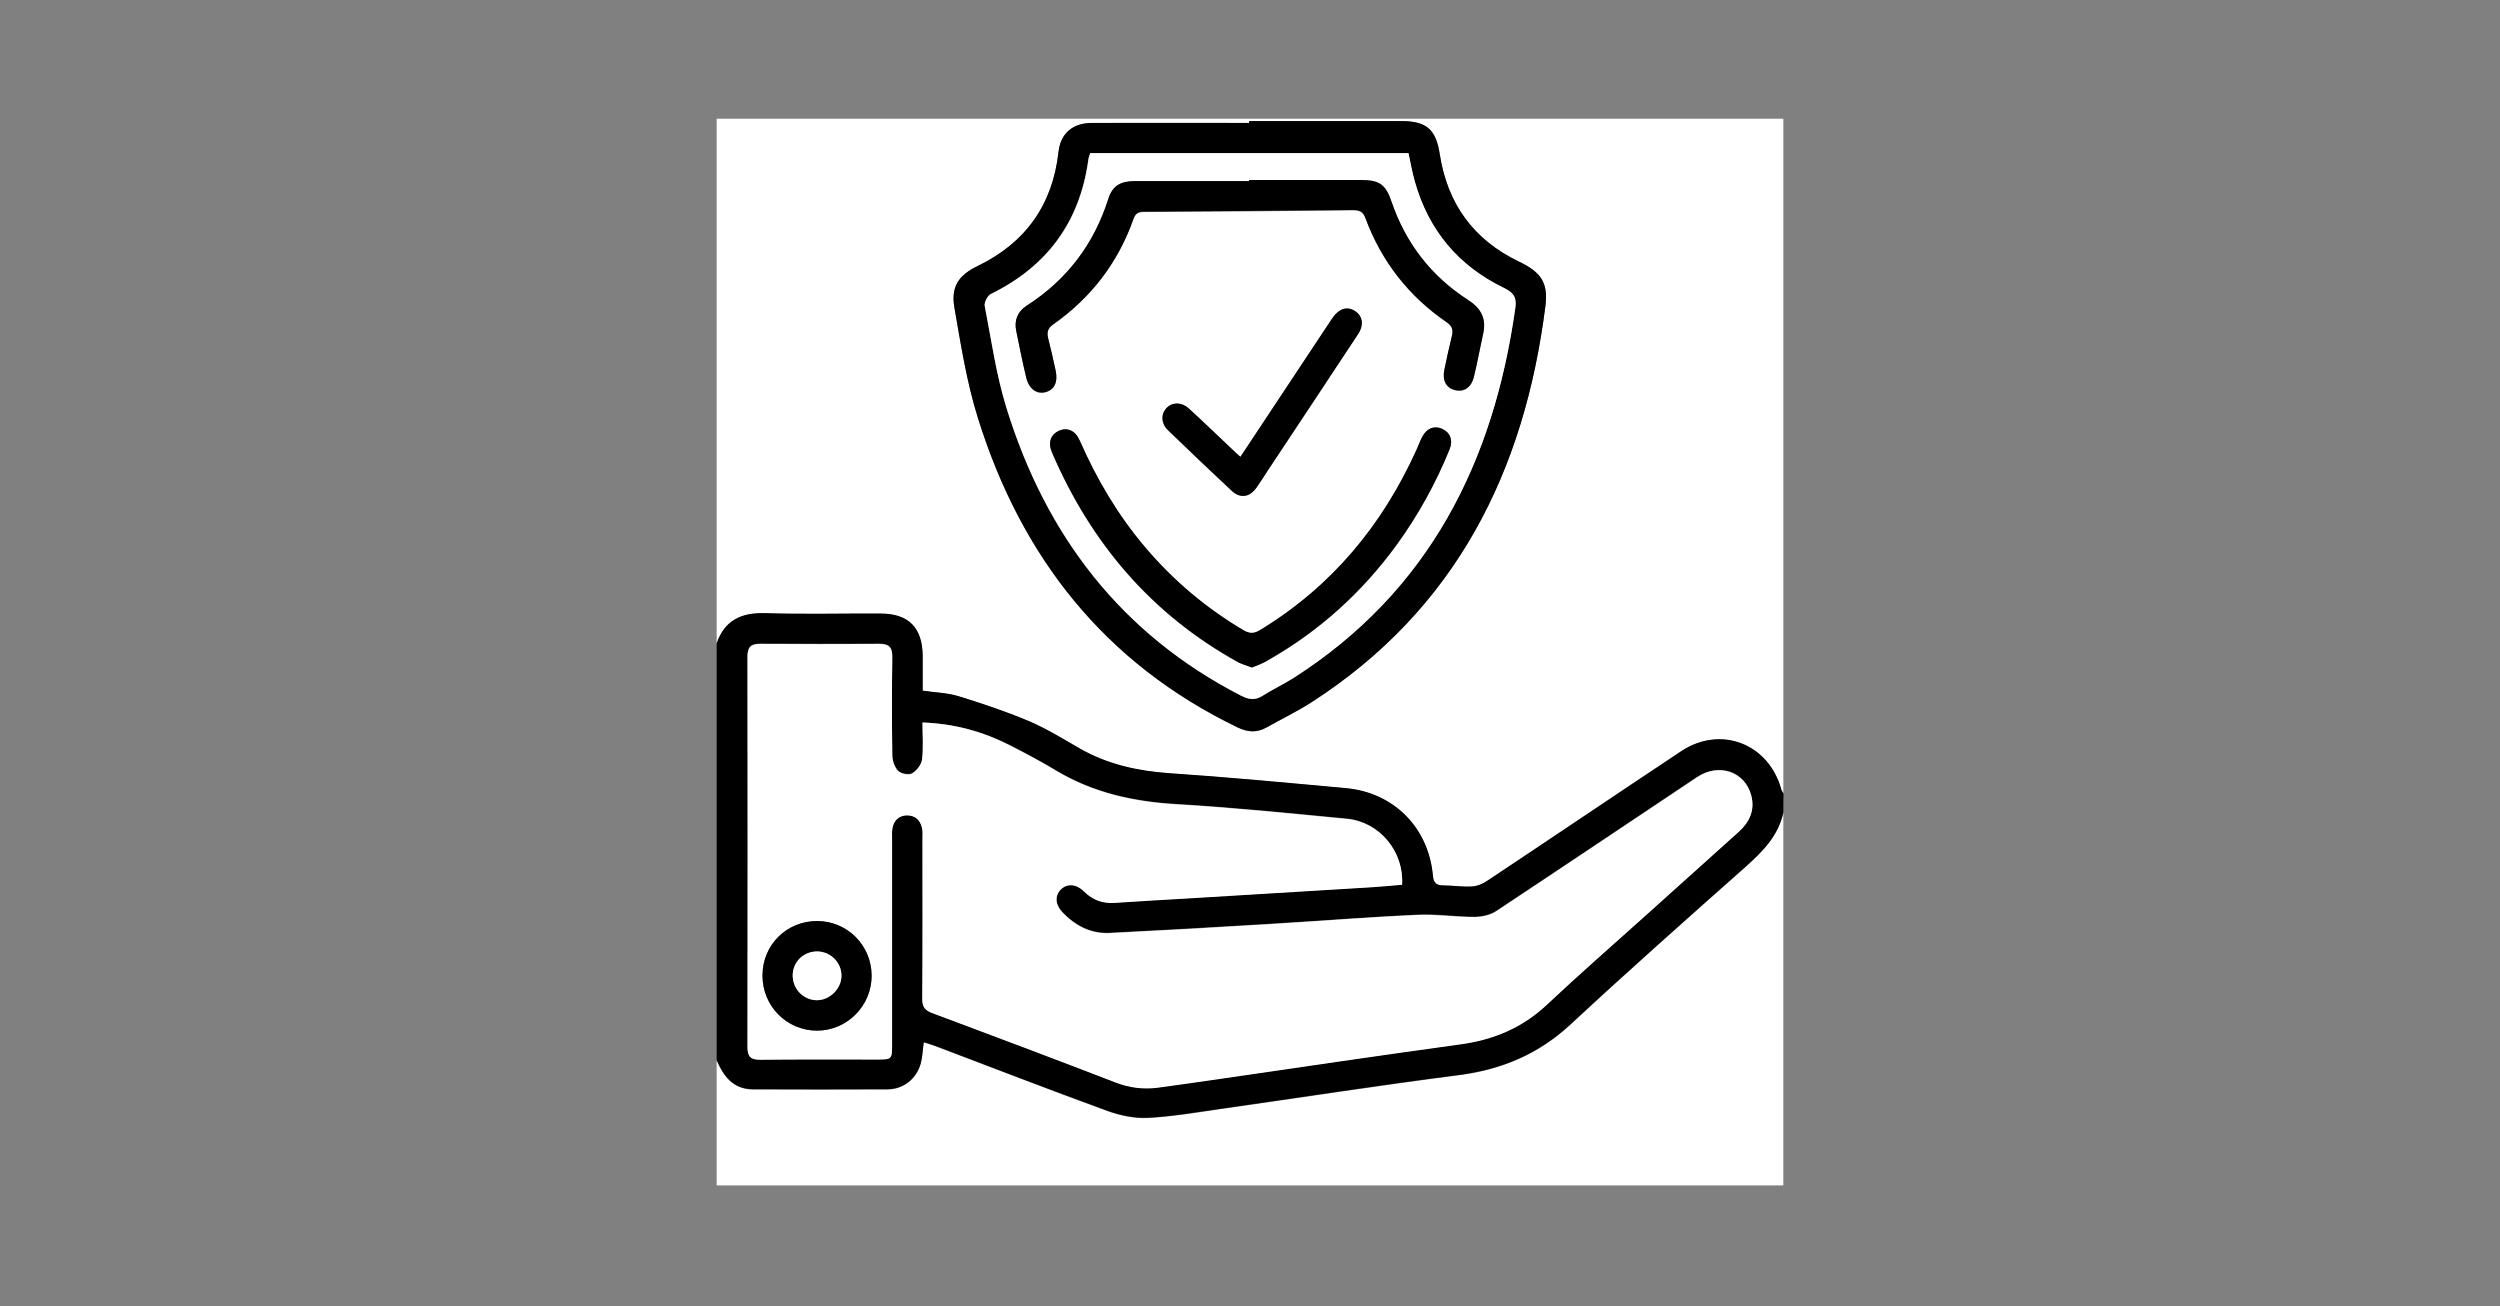 <?xml version="1.0" encoding="utf-8"?>
<!-- Generator: Adobe Illustrator 26.0.3, SVG Export Plug-In . SVG Version: 6.00 Build 0)  -->
<svg version="1.1" id="Livello_1" xmlns="http://www.w3.org/2000/svg" xmlns:xlink="http://www.w3.org/1999/xlink" x="0px" y="0px"
	 viewBox="0 0 1200 627" style="enable-background:new 0 0 1200 627;" xml:space="preserve">
<rect x="0" y="0" width="1200" height="627" fill="#808080" stroke="none"/>
<style type="text/css">
	.st0{fill:#FFFFFF;}
</style>
<g>
	<g>
		<path class="st0" d="M344,309c0-84,0-167.9,0-252c170.5,0,341.1,0,512,0c0,108,0,216,0,324c-0.4-0.7-0.8-1.4-1.1-2.1
			c-6-21.8-29-30.7-47.9-18.3c-31.2,20.7-62.3,41.7-93.4,62.4c-2.1,1.4-4.7,2.5-7.2,2.6c-4.5,0.2-9-0.5-13.5-0.5
			c-3.5,0-4.9-1.1-5.2-4.8c-2.1-23-18.8-39.8-41.7-41.9c-28.3-2.6-56.7-5.2-85.1-7.2c-15.2-1-29.5-4.2-42.8-11.9
			c-8.1-4.6-16.1-9.6-24.6-13.2c-11-4.6-22.3-8.4-33.7-11.9c-5.3-1.6-11.1-1.7-17-2.6c0-5.6,0-11.1,0-16.6
			c0-13.6-6.7-20.4-20.2-20.4c-18.5-0.1-37,0.4-55.5-0.2C355.8,294.1,347.8,297.9,344,309z M599.6,58.1c0,0.3,0,0.6,0,1
			c-25.2,0-50.3,0-75.5,0c-9.2,0-15,5-16,13.8c-2.9,25.4-15.7,43.7-38.7,54.8c-9.2,4.5-13,9.9-11.3,19.9
			c3.1,17.8,5.9,35.9,11.3,53.1c20.8,66.7,60.8,117.7,124.6,148.5c4.7,2.3,9.2,2.7,13.8,0.1c7.3-4.1,14.8-7.7,21.8-12.2
			c69.2-44.6,102.1-110.7,112.2-190.2c1.4-11.2-2.2-16.2-12.6-21.2c-21.8-10.4-34.4-27.8-38.1-51.5c-1.9-12-6.4-16-18.5-16
			C648.2,58.1,623.9,58.1,599.6,58.1z"/>
		<path class="st0" d="M856,390c0,59.7,0,119.3,0,179c-170.7,0-341.3,0-512,0c0-20,0-40,0-60c3.3,7.8,8,13.9,17.4,14
			c21.5,0.1,43,0.1,64.5,0c7.7,0,14.1-5.1,16.1-12.6c0.8-3.1,0.9-6.5,1.4-10c2.1,0.7,4,1.2,5.8,1.9c27.4,10.4,54.7,20.9,82.2,31
			c6.1,2.2,13,3.7,19.4,3.4c11.8-0.6,23.4-2.6,35.1-4.3c38-5.4,76-11.3,114.1-16.2c20.7-2.7,38.5-10.1,53.9-24.4
			c27.7-25.8,56-50.8,84.3-75.9C846.3,408.4,853.6,401,856,390z"/>
		<path d="M856,390c-2.4,11.1-9.7,18.5-17.8,25.7c-28.3,25.1-56.6,50.2-84.3,75.9C738.4,506,720.7,513.4,700,516
			c-38.1,4.9-76.1,10.8-114.1,16.2c-11.7,1.7-23.4,3.7-35.1,4.3c-6.4,0.3-13.3-1.2-19.4-3.4c-27.5-10-54.8-20.6-82.2-31
			c-1.8-0.7-3.7-1.2-5.8-1.9c-0.5,3.5-0.6,6.9-1.4,10c-2,7.5-8.3,12.6-16.1,12.6c-21.5,0.1-43,0.1-64.5,0c-9.4,0-14.1-6.2-17.4-14
			c0-66.7,0-133.3,0-200c3.8-11.1,11.8-14.8,23.2-14.5c18.5,0.6,37,0.1,55.5,0.2c13.5,0,20.1,6.8,20.2,20.4c0,5.5,0,10.9,0,16.6
			c5.9,0.9,11.7,1,17,2.6c11.4,3.5,22.7,7.3,33.7,11.9c8.5,3.6,16.5,8.5,24.6,13.2c13.3,7.6,27.6,10.8,42.8,11.9
			c28.4,1.9,56.7,4.6,85.1,7.2c22.9,2.1,39.6,18.9,41.7,41.9c0.3,3.7,1.7,4.8,5.2,4.8c4.5,0,9,0.8,13.5,0.5c2.5-0.1,5.1-1.2,7.2-2.6
			c31.2-20.7,62.2-41.7,93.4-62.4c18.9-12.5,41.9-3.5,47.9,18.3c0.2,0.8,0.7,1.4,1.1,2.1C856,384,856,387,856,390z M442.8,346.8
			c0,6.4,0.5,12.1-0.2,17.6c-0.3,2.5-2.6,5.4-4.8,6.7c-1.6,0.9-5.3,0.2-6.7-1.2c-1.7-1.8-2.8-4.9-2.8-7.5c-0.2-15.7-0.3-31.3,0-47
			c0.1-4.8-1.5-6.5-6.3-6.5c-19,0.2-38,0.1-57,0c-4.4,0-6.2,1.3-6.2,6.1c0.1,62.5,0.1,125,0,187.5c0,4.7,1.7,6.1,6.1,6
			c18.8-0.2,37.7-0.1,56.5-0.1c6.5,0,6.8-0.3,6.8-6.7c0-33.2,0-66.3,0-99.5c0-1.7-0.2-3.4,0.2-5c0.8-3.7,3.2-6,6.9-6
			c4-0.1,6.5,2.3,7.3,6.2c0.3,1.6,0.2,3.3,0.2,5c0,25.7,0.1,51.3-0.1,77c0,3.9,1.3,5.4,4.8,6.7c29.4,11,58.9,22.1,88.2,33.4
			c6.6,2.5,13.2,3.3,20.1,2.4c9.9-1.3,19.8-2.8,29.7-4.2c38.5-5.6,77.1-11.3,115.6-16.6c15.9-2.2,29.6-7.9,41.4-19
			c15.5-14.6,31.6-28.6,47.5-42.9c14.9-13.4,29.7-26.8,44.6-40.1c5.3-4.7,7.9-10.4,6-17.4c-3-11.5-15.5-15.7-26-8.8
			c-32.1,21.4-64.2,43-96.4,64.3c-2.9,1.9-7.1,2.8-10.6,2.8c-9.1,0-18.3-1.5-27.4-1c-23.1,1.1-46.2,2.9-69.3,4.3
			c-26.1,1.6-52.2,3.1-78.3,4.4c-9,0.4-16.5-3.5-22.6-9.9c-3.6-3.7-3.7-8.1-0.7-11.1c3-2.9,7.4-2.6,11,1c4.2,4.2,9,5.9,14.9,5.5
			c11.5-0.9,22.9-1.4,34.4-2.1c29.6-1.8,59.2-3.6,88.8-5.4c4.9-0.3,9.8-0.8,14.6-1.2c0.9-15.9-10.9-30.1-26.4-31.6
			c-27.2-2.6-54.4-5.4-81.6-7c-20.7-1.2-40.1-5.4-58-16.1c-7.1-4.3-14.5-8.2-21.9-12C472.1,351.2,458.3,347.3,442.8,346.8z"/>
		<path d="M599.6,58.1c24.3,0,48.6,0,73,0c12.2,0,16.7,4,18.5,16c3.7,23.8,16.3,41.1,38.1,51.5c10.4,5,14,10,12.6,21.2
			c-10,79.5-43,145.6-112.2,190.2c-7,4.5-14.5,8.1-21.8,12.2c-4.6,2.6-9,2.2-13.8-0.1c-63.8-30.8-103.8-81.8-124.6-148.5
			c-5.4-17.2-8.2-35.3-11.3-53.1c-1.7-10,2.1-15.5,11.3-19.9c23-11.2,35.9-29.4,38.7-54.8c1-8.7,6.7-13.8,16-13.8
			c25.2-0.1,50.3,0,75.5,0C599.6,58.7,599.6,58.4,599.6,58.1z M523.3,73.5c-0.4,1.6-0.8,2.5-1,3.5c-4.2,29.7-19.9,50.9-46.7,64.1
			c-1.6,0.8-3.3,4-3,5.7c3.2,16.5,5.6,33.2,10.5,49.2c18.9,61,55,108.4,112.7,138c3.6,1.9,6.5,2.3,10.1,0c4.9-3.1,10.2-5.6,15.1-8.7
			C686,283.7,717,221.8,727.3,147.6c0.7-5.1-1-7.3-5.5-9.4c-21.9-10.6-36.2-27.7-42.8-51.2c-1.3-4.6-2.1-9.3-3-13.5
			C624.8,73.5,574,73.5,523.3,73.5z"/>
		<path class="st0" d="M442.8,346.8c15.4,0.6,29.2,4.4,42.3,11.2c7.4,3.8,14.8,7.7,21.9,12c17.9,10.7,37.3,14.9,58,16.1
			c27.3,1.6,54.4,4.4,81.6,7c15.6,1.5,27.4,15.7,26.4,31.6c-4.8,0.4-9.7,0.9-14.6,1.2c-29.6,1.8-59.2,3.6-88.8,5.4
			c-11.5,0.7-23,1.3-34.4,2.1c-5.9,0.4-10.7-1.3-14.9-5.5c-3.6-3.6-8.1-3.9-11-1c-3.1,3-2.9,7.3,0.7,11.1
			c6.1,6.4,13.6,10.4,22.6,9.9c26.1-1.3,52.2-2.8,78.3-4.4c23.1-1.4,46.2-3.3,69.3-4.3c9.1-0.4,18.3,1,27.4,1
			c3.6,0,7.7-0.8,10.6-2.8c32.2-21.3,64.3-42.9,96.4-64.3c10.4-7,23-2.7,26,8.8c1.8,7-0.8,12.7-6,17.4
			c-14.9,13.4-29.7,26.7-44.6,40.1c-15.9,14.3-32,28.3-47.5,42.9c-11.8,11.1-25.5,16.8-41.4,19c-38.6,5.3-77.1,11-115.6,16.6
			c-9.9,1.4-19.8,2.9-29.7,4.2c-6.9,0.9-13.5,0.1-20.1-2.4c-29.3-11.3-58.7-22.4-88.2-33.4c-3.5-1.3-4.8-2.9-4.8-6.7
			c0.2-25.7,0.1-51.3,0.1-77c0-1.7,0.2-3.4-0.2-5c-0.8-3.9-3.3-6.2-7.3-6.2c-3.8,0.1-6.2,2.4-6.9,6c-0.3,1.6-0.2,3.3-0.2,5
			c0,33.2,0,66.3,0,99.5c0,6.4-0.2,6.7-6.8,6.7c-18.8,0-37.7-0.1-56.5,0.1c-4.4,0-6.1-1.3-6.1-6c0.1-62.5,0.1-125,0-187.5
			c0-4.7,1.8-6.1,6.2-6.1c19,0.1,38,0.1,57,0c4.8,0,6.4,1.7,6.3,6.5c-0.2,15.7-0.2,31.3,0,47c0,2.6,1.1,5.7,2.8,7.5
			c1.4,1.4,5.1,2.1,6.7,1.2c2.2-1.3,4.5-4.2,4.8-6.7C443.3,358.8,442.8,353.1,442.8,346.8z M366,468.2c0,14.7,11.6,26.5,26.1,26.5
			c14.5,0,26.3-11.9,26.2-26.5c-0.1-14.5-11.6-26-26-26.1C377.6,442,366,453.5,366,468.2z"/>
		<path class="st0" d="M523.3,73.5c50.8,0,101.5,0,152.8,0c0.9,4.2,1.7,8.9,3,13.5c6.6,23.5,20.9,40.6,42.8,51.2
			c4.5,2.2,6.2,4.4,5.5,9.4C717,221.8,686,283.7,621.1,325.3c-4.9,3.1-10.2,5.6-15.1,8.7c-3.5,2.2-6.4,1.8-10.1,0
			c-57.7-29.6-93.8-77-112.7-138c-5-16-7.3-32.7-10.5-49.2c-0.3-1.7,1.4-5,3-5.7c26.9-13.2,42.6-34.4,46.7-64.1
			C522.4,76,522.8,75,523.3,73.5z M599.6,86.4c0,0.2,0,0.4,0,0.7c-18.3,0-36.7,0-55,0c-6.8,0-10.6,2.4-12.6,8.5
			c-7,21.8-19.9,38.9-39.2,51.3c-4.3,2.8-6.1,6.9-5,12.1c1.6,7.5,3,15,4.8,22.4c1.3,5.4,5,8,9.1,7c4.3-1.1,6.2-4.8,5-10.4
			c-1.1-5.2-2.3-10.4-3.6-15.5c-0.7-2.9-0.2-4.8,2.5-6.7c18.1-12.8,31-29.6,38.4-50.4c0.9-2.6,2.1-3.6,5-3.6
			c33.5-0.2,67-0.4,100.5-0.8c3,0,4.7,0.6,5.9,3.8c7.7,20.7,20.8,37.5,39,50c2.8,1.9,3.2,3.9,2.5,6.7c-1.3,5.3-2.5,10.7-3.6,16.1
			c-1.1,5.2,0.9,8.8,5.2,9.8c4.3,1,7.7-1.3,9-6.5c1.6-6.8,2.8-13.7,4.4-20.5c1.7-7.3-0.9-12.2-7.3-16.3
			c-17.7-11.3-29.9-27.2-36.7-47.2c-2.8-8.1-5.8-10.3-14.3-10.3C635.6,86.4,617.6,86.4,599.6,86.4z M600.9,320.4
			c2.5-1.1,5.2-1.9,7.6-3.3c24.7-14,45.3-32.7,62-55.6c10.3-14.2,18.7-29.5,25.3-45.7c1.8-4.5,0.2-8.2-3.8-9.9
			c-3.8-1.6-7.3-0.1-9.4,4.1c-1,1.9-1.7,4-2.6,5.9c-16.3,36.4-40.7,65.7-75,86.6c-2.9,1.8-5,2-8.1,0.2c-18-10.6-33.7-23.8-47.1-39.7
			c-13.1-15.5-23.3-32.8-31.5-51.3c-2.1-4.9-6-6.6-9.9-4.8c-4.1,1.8-5.5,5.6-3.4,10.5c18.7,43.4,47.8,77.7,89.5,100.7
			C596.4,318.9,598.5,319.5,600.9,320.4z M595.4,219.3c-1.7-1.5-2.9-2.5-4.1-3.6c-6.9-6.5-13.7-13.1-20.7-19.5
			c-3.5-3.2-7.9-3.2-10.7-0.3c-2.8,2.9-2.7,7.4,0.7,10.7c10.1,9.7,20.2,19.3,30.4,28.9c4.2,3.9,8.6,3.4,11.9-1.2
			c2-2.7,3.7-5.5,5.5-8.3c14.4-21.8,28.9-43.5,43.3-65.4c3-4.6,2.3-8.9-1.5-11.3c-3.7-2.3-7.5-1.2-10.6,3.3
			c-1.2,1.8-2.4,3.6-3.6,5.4C622.6,178.2,609.2,198.4,595.4,219.3z"/>
		<path d="M366,468.2c0-14.7,11.7-26.2,26.4-26.1c14.4,0.1,25.9,11.7,26,26.1c0.1,14.5-11.8,26.5-26.2,26.5
			C377.6,494.7,365.9,482.8,366,468.2z M380.5,468.1c-0.1,6.5,5.1,11.9,11.5,12c6.3,0.1,11.9-5.5,11.9-11.8
			c0-6.2-5.1-11.4-11.4-11.6C385.8,456.5,380.6,461.5,380.5,468.1z"/>
		<path d="M599.6,86.4c18,0,36,0,54,0c8.5,0,11.6,2.2,14.3,10.3c6.8,19.9,19,35.8,36.7,47.2c6.4,4.1,8.9,9,7.3,16.3
			c-1.5,6.8-2.7,13.7-4.4,20.5c-1.2,5.2-4.7,7.5-9,6.5c-4.3-1-6.3-4.6-5.2-9.8c1.1-5.4,2.3-10.7,3.6-16.1c0.7-2.8,0.3-4.8-2.5-6.7
			c-18.3-12.5-31.3-29.2-39-50c-1.2-3.2-2.9-3.8-5.9-3.8c-33.5,0.3-67,0.6-100.5,0.8c-2.9,0-4.1,1-5,3.6
			c-7.4,20.9-20.3,37.7-38.4,50.4c-2.7,1.9-3.2,3.8-2.5,6.7c1.3,5.2,2.5,10.3,3.6,15.5c1.2,5.6-0.6,9.3-5,10.4c-4.1,1-7.8-1.6-9.1-7
			c-1.8-7.4-3.3-14.9-4.8-22.4c-1.1-5.1,0.7-9.3,5-12.1c19.3-12.4,32.3-29.5,39.2-51.3c1.9-6.1,5.7-8.5,12.6-8.5c18.3,0,36.7,0,55,0
			C599.6,86.9,599.6,86.6,599.6,86.4z"/>
		<path d="M600.9,320.4c-2.4-0.9-4.5-1.5-6.4-2.5c-41.7-23-70.8-57.2-89.5-100.7c-2.1-4.8-0.7-8.7,3.4-10.5c3.9-1.7,7.8-0.1,9.9,4.8
			c8.1,18.5,18.3,35.8,31.5,51.3c13.5,15.9,29.2,29.1,47.1,39.7c3.1,1.8,5.2,1.6,8.1-0.2c34.3-20.9,58.6-50.3,75-86.6
			c0.9-2,1.6-4,2.6-5.9c2.1-4.2,5.7-5.6,9.4-4.1c4,1.7,5.6,5.5,3.8,9.9c-6.6,16.2-15,31.5-25.3,45.7c-16.7,23-37.3,41.6-62,55.6
			C606.1,318.5,603.5,319.4,600.9,320.4z"/>
		<path d="M595.4,219.3c13.8-20.9,27.3-41.1,40.7-61.4c1.2-1.8,2.4-3.6,3.6-5.4c3.1-4.4,6.9-5.6,10.6-3.3c3.8,2.4,4.6,6.7,1.5,11.3
			c-14.4,21.8-28.8,43.6-43.3,65.4c-1.8,2.8-3.6,5.6-5.5,8.3c-3.4,4.6-7.8,5.1-11.9,1.2c-10.2-9.5-20.4-19.2-30.4-28.9
			c-3.4-3.3-3.5-7.8-0.7-10.7c2.8-2.9,7.2-2.9,10.7,0.3c7,6.4,13.8,13,20.7,19.5C592.5,216.8,593.7,217.8,595.4,219.3z"/>
		<path class="st0" d="M380.5,468.1c0.1-6.6,5.4-11.5,12-11.4c6.3,0.2,11.4,5.3,11.4,11.6c0,6.3-5.6,11.8-11.9,11.8
			C385.6,480,380.4,474.6,380.5,468.1z"/>
	</g>
</g>
</svg>
